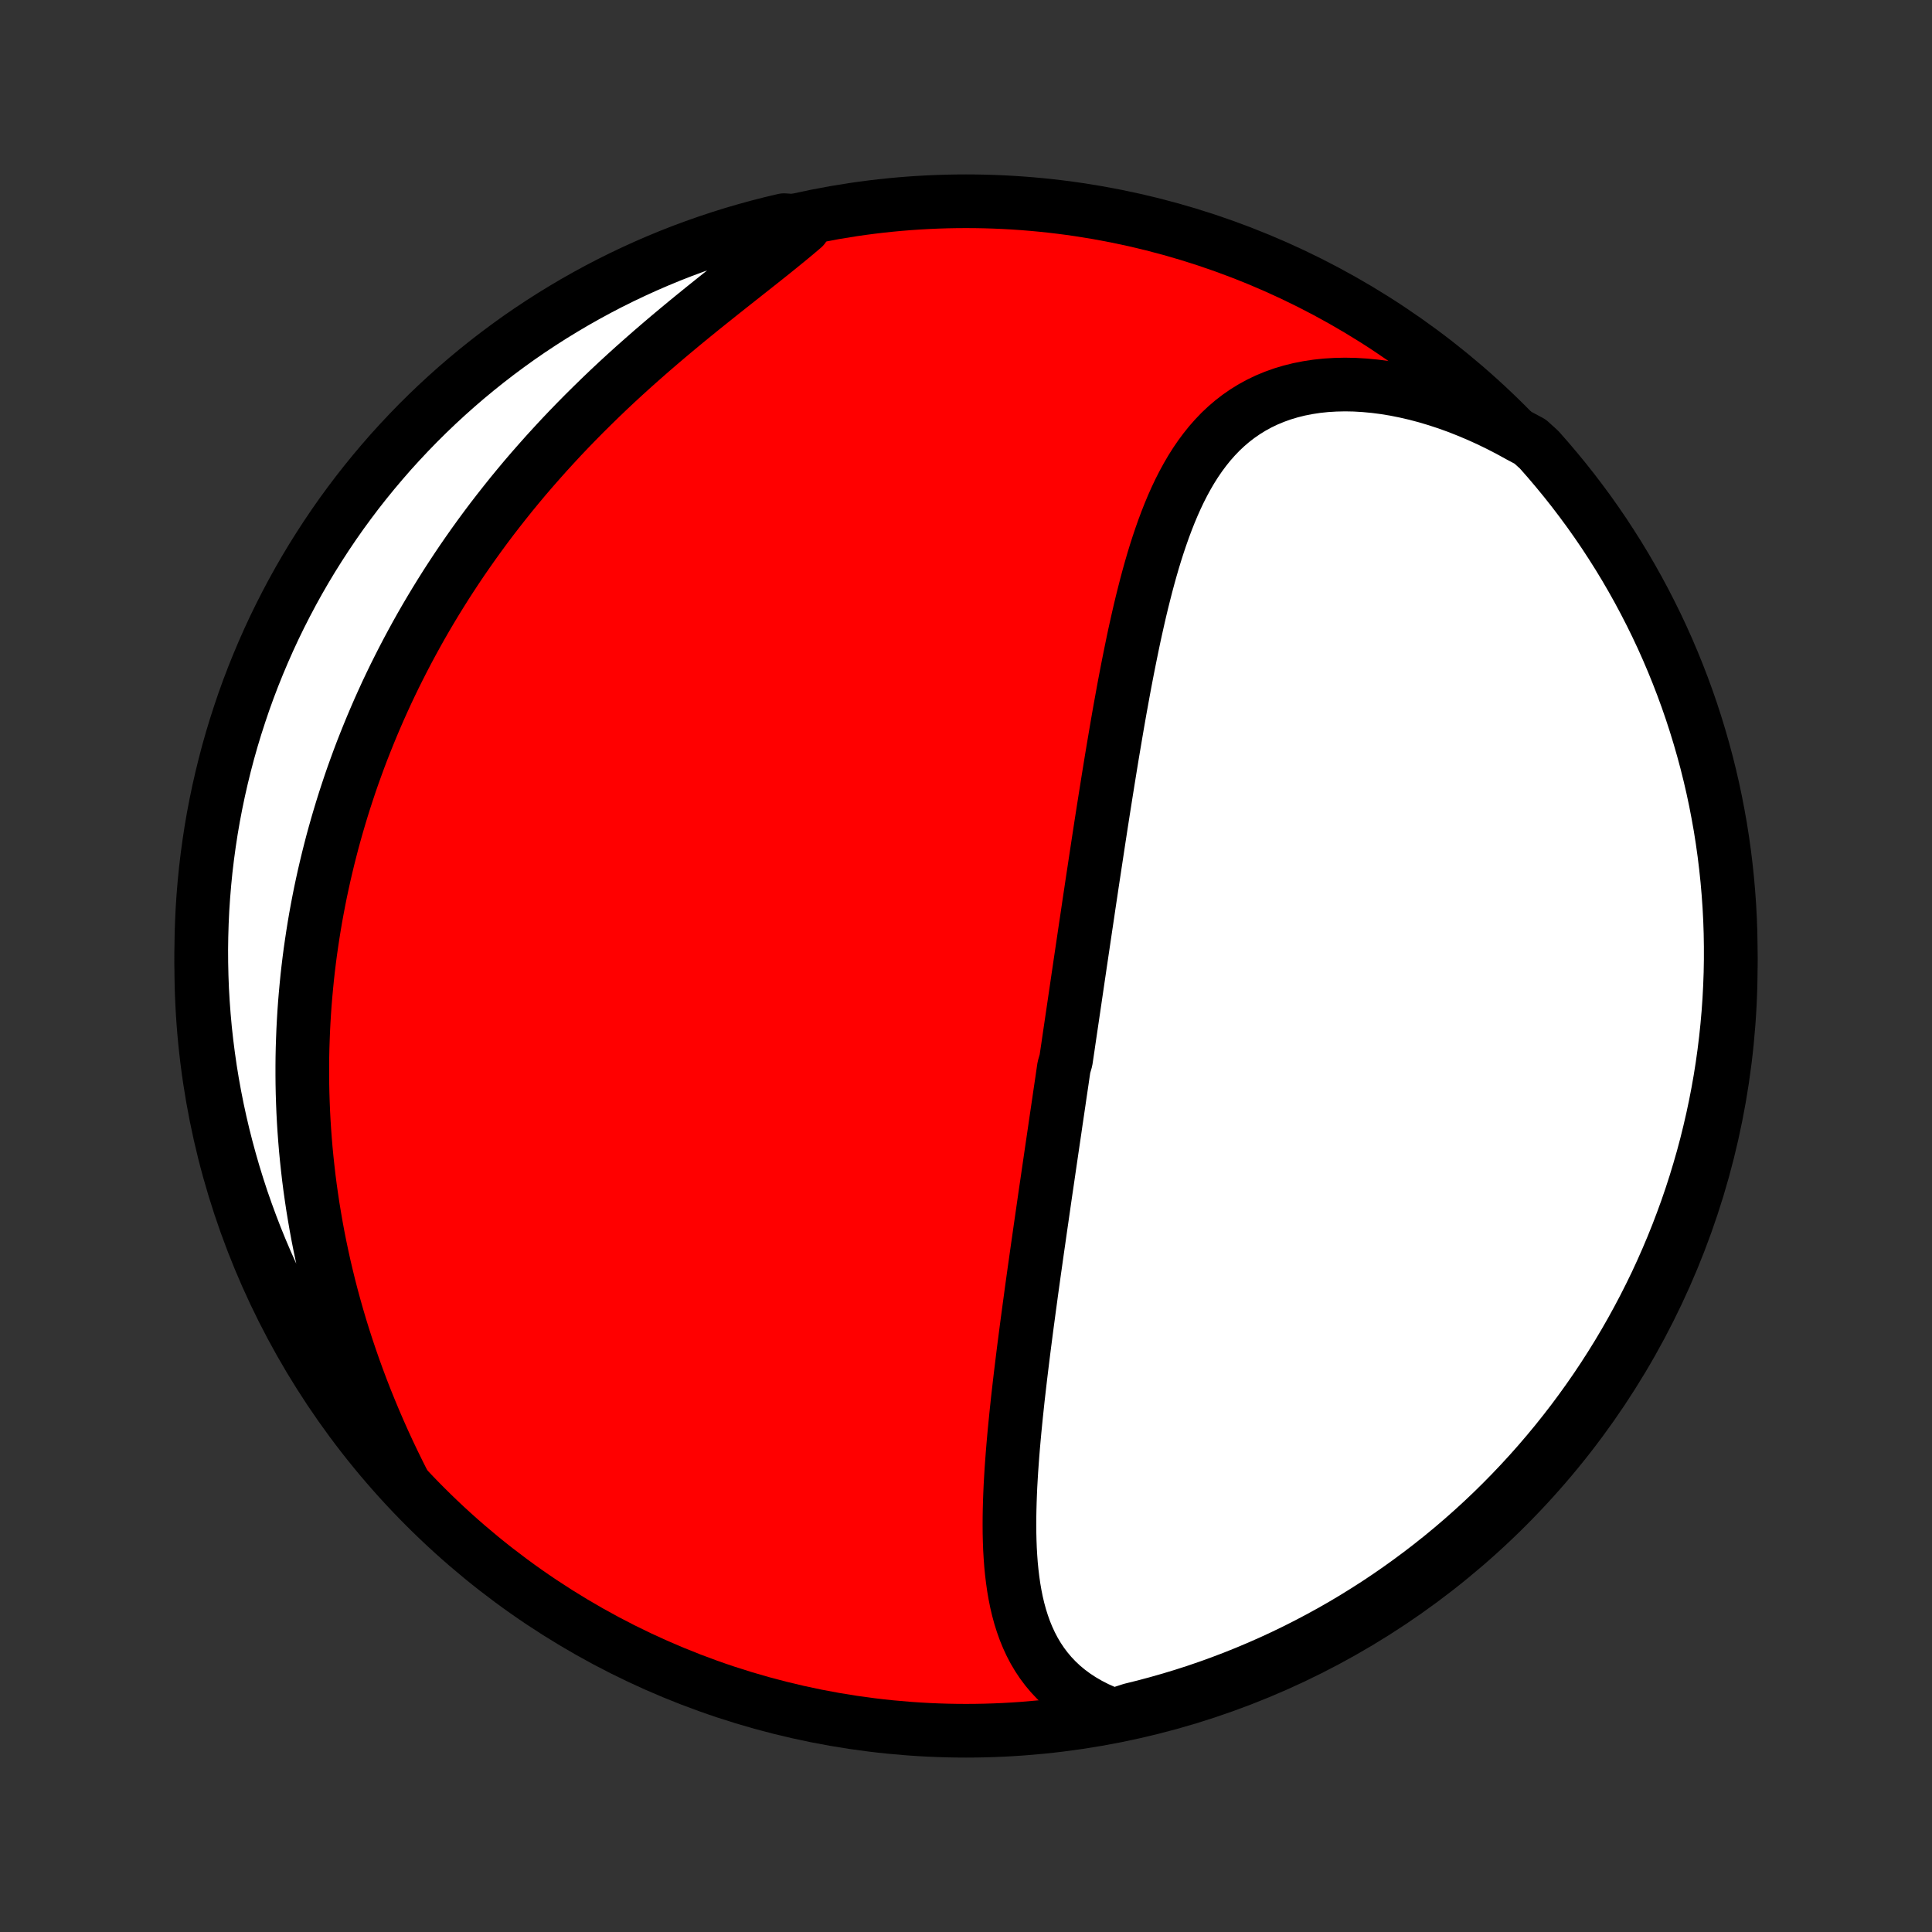 <?xml version="1.0" encoding="utf-8" standalone="no"?>
<!DOCTYPE svg PUBLIC "-//W3C//DTD SVG 1.1//EN"
  "http://www.w3.org/Graphics/SVG/1.1/DTD/svg11.dtd">
<!-- Created with matplotlib (http://matplotlib.org/) -->
<svg height="72pt" version="1.1" viewBox="0 0 72 72" width="72pt" xmlns="http://www.w3.org/2000/svg" xmlns:xlink="http://www.w3.org/1999/xlink">
 <rect x="0" y="0" width="72" height="72" fill="#333333" stroke="none"/>
 <defs>
  <style type="text/css">
*{stroke-linecap:butt;stroke-linejoin:round;}
  </style>
 </defs>
 <g id="figure_1">
  <g id="patch_1">
   <path d="
M0 72
L72 72
L72 0
L0 0
z
" style="fill:none;"/>
  </g>
  <g id="axes_1">
   <g id="PatchCollection_1">
    <defs>
     <path d="
M36 -7.5
C43.558 -7.5 50.808 -10.503 56.153 -15.848
C61.497 -21.192 64.5 -28.442 64.5 -36
C64.5 -43.558 61.497 -50.808 56.153 -56.153
C50.808 -61.497 43.558 -64.5 36 -64.5
C28.442 -64.5 21.192 -61.497 15.848 -56.153
C10.503 -50.808 7.5 -43.558 7.5 -36
C7.5 -28.442 10.503 -21.192 15.848 -15.848
C21.192 -10.503 28.442 -7.5 36 -7.5
z
" id="C0_0_a811fe30f3"/>
     <path d="
M41.506 -8.074
L41.185 -8.198
L40.879 -8.334
L40.589 -8.482
L40.315 -8.641
L40.057 -8.81
L39.815 -8.989
L39.588 -9.178
L39.377 -9.376
L39.181 -9.583
L39 -9.798
L38.833 -10.02
L38.68 -10.25
L38.54 -10.486
L38.413 -10.729
L38.298 -10.978
L38.194 -11.232
L38.102 -11.491
L38.019 -11.754
L37.946 -12.022
L37.882 -12.293
L37.827 -12.568
L37.779 -12.847
L37.739 -13.128
L37.705 -13.411
L37.677 -13.697
L37.656 -13.985
L37.639 -14.274
L37.628 -14.565
L37.621 -14.858
L37.619 -15.151
L37.62 -15.445
L37.625 -15.74
L37.633 -16.035
L37.644 -16.331
L37.657 -16.627
L37.674 -16.923
L37.692 -17.219
L37.713 -17.515
L37.735 -17.81
L37.759 -18.105
L37.785 -18.399
L37.812 -18.693
L37.841 -18.986
L37.87 -19.278
L37.901 -19.57
L37.932 -19.861
L37.965 -20.15
L37.998 -20.439
L38.032 -20.727
L38.067 -21.014
L38.102 -21.3
L38.137 -21.584
L38.173 -21.868
L38.21 -22.151
L38.246 -22.432
L38.283 -22.712
L38.321 -22.992
L38.358 -23.27
L38.396 -23.547
L38.433 -23.823
L38.471 -24.098
L38.509 -24.371
L38.547 -24.644
L38.586 -24.916
L38.624 -25.187
L38.662 -25.456
L38.701 -25.725
L38.739 -25.993
L38.777 -26.26
L38.816 -26.526
L38.854 -26.791
L38.892 -27.055
L38.93 -27.319
L38.968 -27.582
L39.007 -27.844
L39.045 -28.105
L39.083 -28.366
L39.121 -28.626
L39.159 -28.886
L39.197 -29.145
L39.235 -29.404
L39.273 -29.662
L39.311 -29.92
L39.348 -30.177
L39.386 -30.434
L39.424 -30.691
L39.462 -30.948
L39.499 -31.204
L39.537 -31.46
L39.575 -31.716
L39.612 -31.972
L39.65 -32.228
L39.725 -32.485
L39.763 -32.741
L39.801 -32.997
L39.838 -33.253
L39.876 -33.51
L39.914 -33.767
L39.952 -34.024
L39.99 -34.282
L40.028 -34.539
L40.066 -34.798
L40.104 -35.056
L40.142 -35.316
L40.18 -35.575
L40.219 -35.836
L40.257 -36.097
L40.296 -36.359
L40.335 -36.621
L40.374 -36.884
L40.413 -37.148
L40.452 -37.413
L40.492 -37.679
L40.532 -37.945
L40.571 -38.213
L40.611 -38.482
L40.652 -38.751
L40.692 -39.022
L40.733 -39.294
L40.775 -39.567
L40.816 -39.841
L40.858 -40.116
L40.9 -40.393
L40.942 -40.67
L40.985 -40.949
L41.028 -41.23
L41.072 -41.511
L41.116 -41.794
L41.161 -42.078
L41.206 -42.364
L41.252 -42.651
L41.298 -42.94
L41.345 -43.229
L41.392 -43.52
L41.44 -43.813
L41.489 -44.106
L41.539 -44.401
L41.589 -44.698
L41.64 -44.995
L41.692 -45.294
L41.745 -45.594
L41.8 -45.895
L41.855 -46.198
L41.911 -46.501
L41.969 -46.805
L42.028 -47.11
L42.089 -47.416
L42.151 -47.722
L42.214 -48.029
L42.279 -48.337
L42.347 -48.645
L42.416 -48.952
L42.487 -49.26
L42.561 -49.568
L42.638 -49.875
L42.716 -50.181
L42.798 -50.487
L42.883 -50.792
L42.971 -51.095
L43.063 -51.397
L43.159 -51.697
L43.259 -51.994
L43.363 -52.289
L43.472 -52.581
L43.586 -52.87
L43.705 -53.155
L43.83 -53.436
L43.961 -53.712
L44.099 -53.983
L44.244 -54.249
L44.396 -54.509
L44.556 -54.762
L44.724 -55.008
L44.901 -55.246
L45.086 -55.477
L45.281 -55.698
L45.485 -55.911
L45.7 -56.113
L45.924 -56.305
L46.159 -56.486
L46.405 -56.656
L46.661 -56.814
L46.928 -56.96
L47.205 -57.093
L47.492 -57.212
L47.79 -57.319
L48.097 -57.411
L48.414 -57.49
L48.74 -57.554
L49.075 -57.605
L49.417 -57.641
L49.767 -57.662
L50.124 -57.67
L50.487 -57.663
L50.856 -57.641
L51.229 -57.606
L51.607 -57.557
L51.989 -57.494
L52.373 -57.417
L52.759 -57.328
L53.147 -57.225
L53.536 -57.109
L53.926 -56.981
L54.315 -56.841
L54.703 -56.688
L55.09 -56.525
L55.476 -56.35
L55.859 -56.164
L56.239 -55.968
L56.616 -55.761
L57.022 -55.545
L57.355 -55.244
L57.681 -54.874
L58 -54.498
L58.313 -54.117
L58.619 -53.731
L58.918 -53.338
L59.211 -52.941
L59.496 -52.538
L59.774 -52.131
L60.044 -51.718
L60.308 -51.301
L60.564 -50.879
L60.812 -50.453
L61.053 -50.022
L61.286 -49.587
L61.512 -49.147
L61.73 -48.704
L61.94 -48.257
L62.142 -47.806
L62.336 -47.351
L62.522 -46.893
L62.7 -46.432
L62.87 -45.968
L63.032 -45.5
L63.185 -45.03
L63.33 -44.557
L63.467 -44.081
L63.596 -43.603
L63.716 -43.122
L63.828 -42.639
L63.931 -42.155
L64.025 -41.668
L64.112 -41.18
L64.189 -40.69
L64.258 -40.199
L64.318 -39.706
L64.37 -39.212
L64.413 -38.718
L64.448 -38.222
L64.474 -37.726
L64.491 -37.229
L64.499 -36.732
L64.499 -36.234
L64.49 -35.737
L64.472 -35.24
L64.446 -34.743
L64.411 -34.246
L64.367 -33.75
L64.315 -33.254
L64.254 -32.76
L64.185 -32.266
L64.107 -31.773
L64.02 -31.282
L63.925 -30.792
L63.821 -30.304
L63.709 -29.818
L63.589 -29.333
L63.46 -28.85
L63.322 -28.37
L63.177 -27.892
L63.023 -27.416
L62.861 -26.943
L62.69 -26.473
L62.512 -26.006
L62.325 -25.541
L62.13 -25.08
L61.928 -24.623
L61.718 -24.168
L61.499 -23.718
L61.273 -23.271
L61.039 -22.828
L60.798 -22.389
L60.549 -21.954
L60.293 -21.523
L60.029 -21.097
L59.758 -20.675
L59.48 -20.258
L59.194 -19.846
L58.901 -19.438
L58.602 -19.036
L58.295 -18.639
L57.982 -18.247
L57.662 -17.861
L57.336 -17.48
L57.003 -17.105
L56.663 -16.735
L56.318 -16.372
L55.966 -16.014
L55.608 -15.662
L55.244 -15.317
L54.874 -14.978
L54.498 -14.645
L54.117 -14.319
L53.731 -14
L53.338 -13.687
L52.941 -13.381
L52.538 -13.082
L52.131 -12.79
L51.718 -12.504
L51.301 -12.226
L50.879 -11.956
L50.453 -11.692
L50.022 -11.436
L49.587 -11.188
L49.147 -10.947
L48.704 -10.714
L48.257 -10.488
L47.806 -10.27
L47.351 -10.06
L46.893 -9.858
L46.432 -9.664
L45.968 -9.478
L45.5 -9.3
L45.03 -9.13
L44.557 -8.968
L44.081 -8.815
L43.603 -8.67
L43.122 -8.533
L42.639 -8.404
L42.155 -8.284
z
" id="C0_1_45b95a7108"/>
     <path d="
M15.05 -16.718
L14.854 -17.108
L14.663 -17.498
L14.477 -17.889
L14.297 -18.28
L14.123 -18.671
L13.954 -19.062
L13.791 -19.453
L13.633 -19.843
L13.481 -20.233
L13.335 -20.622
L13.194 -21.01
L13.059 -21.398
L12.929 -21.784
L12.805 -22.168
L12.686 -22.552
L12.573 -22.934
L12.465 -23.315
L12.362 -23.694
L12.264 -24.072
L12.172 -24.448
L12.084 -24.822
L12.002 -25.194
L11.924 -25.565
L11.851 -25.934
L11.783 -26.301
L11.72 -26.667
L11.66 -27.03
L11.606 -27.392
L11.555 -27.752
L11.509 -28.11
L11.468 -28.466
L11.43 -28.821
L11.396 -29.173
L11.367 -29.524
L11.341 -29.873
L11.319 -30.221
L11.301 -30.566
L11.287 -30.91
L11.276 -31.253
L11.269 -31.593
L11.266 -31.932
L11.266 -32.27
L11.269 -32.606
L11.276 -32.94
L11.287 -33.273
L11.3 -33.605
L11.317 -33.935
L11.337 -34.264
L11.36 -34.592
L11.387 -34.918
L11.417 -35.243
L11.449 -35.567
L11.485 -35.89
L11.524 -36.212
L11.566 -36.533
L11.612 -36.852
L11.66 -37.171
L11.711 -37.489
L11.765 -37.806
L11.823 -38.123
L11.883 -38.438
L11.946 -38.753
L12.013 -39.067
L12.082 -39.38
L12.155 -39.693
L12.23 -40.005
L12.309 -40.317
L12.39 -40.629
L12.475 -40.939
L12.563 -41.25
L12.654 -41.56
L12.748 -41.87
L12.845 -42.179
L12.946 -42.488
L13.049 -42.797
L13.156 -43.106
L13.267 -43.414
L13.38 -43.723
L13.497 -44.031
L13.618 -44.339
L13.742 -44.647
L13.869 -44.955
L14 -45.263
L14.134 -45.571
L14.273 -45.88
L14.414 -46.188
L14.56 -46.496
L14.709 -46.804
L14.863 -47.112
L15.02 -47.421
L15.181 -47.729
L15.346 -48.037
L15.515 -48.346
L15.688 -48.655
L15.865 -48.963
L16.047 -49.272
L16.233 -49.581
L16.423 -49.889
L16.617 -50.198
L16.817 -50.507
L17.02 -50.815
L17.228 -51.124
L17.441 -51.432
L17.658 -51.74
L17.88 -52.048
L18.107 -52.356
L18.338 -52.663
L18.575 -52.97
L18.816 -53.276
L19.061 -53.582
L19.312 -53.887
L19.567 -54.192
L19.828 -54.496
L20.093 -54.798
L20.362 -55.1
L20.637 -55.401
L20.915 -55.701
L21.199 -56
L21.487 -56.297
L21.779 -56.593
L22.076 -56.887
L22.376 -57.18
L22.68 -57.471
L22.988 -57.76
L23.3 -58.047
L23.615 -58.332
L23.933 -58.614
L24.253 -58.895
L24.576 -59.173
L24.9 -59.449
L25.227 -59.723
L25.554 -59.994
L25.882 -60.262
L26.21 -60.528
L26.538 -60.791
L26.865 -61.052
L27.19 -61.31
L27.514 -61.566
L27.834 -61.819
L28.151 -62.069
L28.464 -62.317
L28.773 -62.563
L29.075 -62.807
L29.371 -63.048
L29.661 -63.288
L29.942 -63.526
L29.701 -63.762
L29.217 -63.795
L28.735 -63.681
L28.255 -63.558
L27.777 -63.427
L27.302 -63.288
L26.83 -63.14
L26.361 -62.984
L25.894 -62.82
L25.43 -62.648
L24.97 -62.468
L24.513 -62.279
L24.06 -62.083
L23.61 -61.878
L23.164 -61.666
L22.722 -61.446
L22.284 -61.218
L21.85 -60.982
L21.42 -60.739
L20.995 -60.488
L20.574 -60.23
L20.159 -59.965
L19.747 -59.692
L19.341 -59.412
L18.94 -59.124
L18.544 -58.83
L18.154 -58.529
L17.769 -58.221
L17.389 -57.906
L17.015 -57.584
L16.647 -57.256
L16.285 -56.922
L15.929 -56.581
L15.579 -56.234
L15.235 -55.88
L14.898 -55.521
L14.566 -55.156
L14.242 -54.784
L13.924 -54.407
L13.613 -54.025
L13.308 -53.637
L13.011 -53.243
L12.72 -52.845
L12.437 -52.441
L12.161 -52.032
L11.892 -51.618
L11.63 -51.2
L11.376 -50.777
L11.129 -50.349
L10.89 -49.917
L10.659 -49.481
L10.435 -49.041
L10.219 -48.597
L10.011 -48.149
L9.811 -47.697
L9.619 -47.242
L9.434 -46.783
L9.258 -46.321
L9.09 -45.856
L8.931 -45.387
L8.779 -44.916
L8.636 -44.443
L8.501 -43.966
L8.375 -43.487
L8.257 -43.006
L8.147 -42.523
L8.046 -42.038
L7.953 -41.551
L7.869 -41.062
L7.794 -40.572
L7.727 -40.08
L7.668 -39.587
L7.619 -39.093
L7.578 -38.599
L7.545 -38.103
L7.522 -37.606
L7.507 -37.109
L7.5 -36.612
L7.503 -36.115
L7.514 -35.618
L7.533 -35.12
L7.562 -34.623
L7.599 -34.127
L7.644 -33.631
L7.699 -33.135
L7.762 -32.641
L7.833 -32.148
L7.913 -31.655
L8.002 -31.164
L8.099 -30.675
L8.205 -30.187
L8.319 -29.701
L8.442 -29.217
L8.573 -28.735
L8.712 -28.255
L8.86 -27.777
L9.015 -27.302
L9.18 -26.83
L9.352 -26.361
L9.532 -25.894
L9.721 -25.43
L9.917 -24.97
L10.122 -24.513
L10.334 -24.06
L10.554 -23.61
L10.782 -23.164
L11.018 -22.722
L11.261 -22.284
L11.512 -21.85
L11.77 -21.42
L12.036 -20.995
L12.308 -20.574
L12.588 -20.159
L12.876 -19.747
L13.17 -19.341
L13.471 -18.94
L13.779 -18.544
L14.094 -18.154
L14.415 -17.769
z
" id="C0_2_2939a2d600"/>
    </defs>
    <g clip-path="url(#p1bffca34e9)">
     <use style="fill:#ff0000;stroke:#000000;stroke-width:2.0;" x="0.0" xlink:href="#C0_0_a811fe30f3" y="72.0"/>
    </g>
    <g clip-path="url(#p1bffca34e9)">
     <use style="fill:#ffffff;stroke:#000000;stroke-width:2.0;" x="0.0" xlink:href="#C0_1_45b95a7108" y="72.0"/>
    </g>
    <g clip-path="url(#p1bffca34e9)">
     <use style="fill:#ffffff;stroke:#000000;stroke-width:2.0;" x="0.0" xlink:href="#C0_2_2939a2d600" y="72.0"/>
    </g>
   </g>
  </g>
 </g>
 <defs>
  <clipPath id="p1bffca34e9">
   <rect height="72.0" width="72.0" x="0.0" y="0.0"/>
  </clipPath>
 </defs>
</svg>
